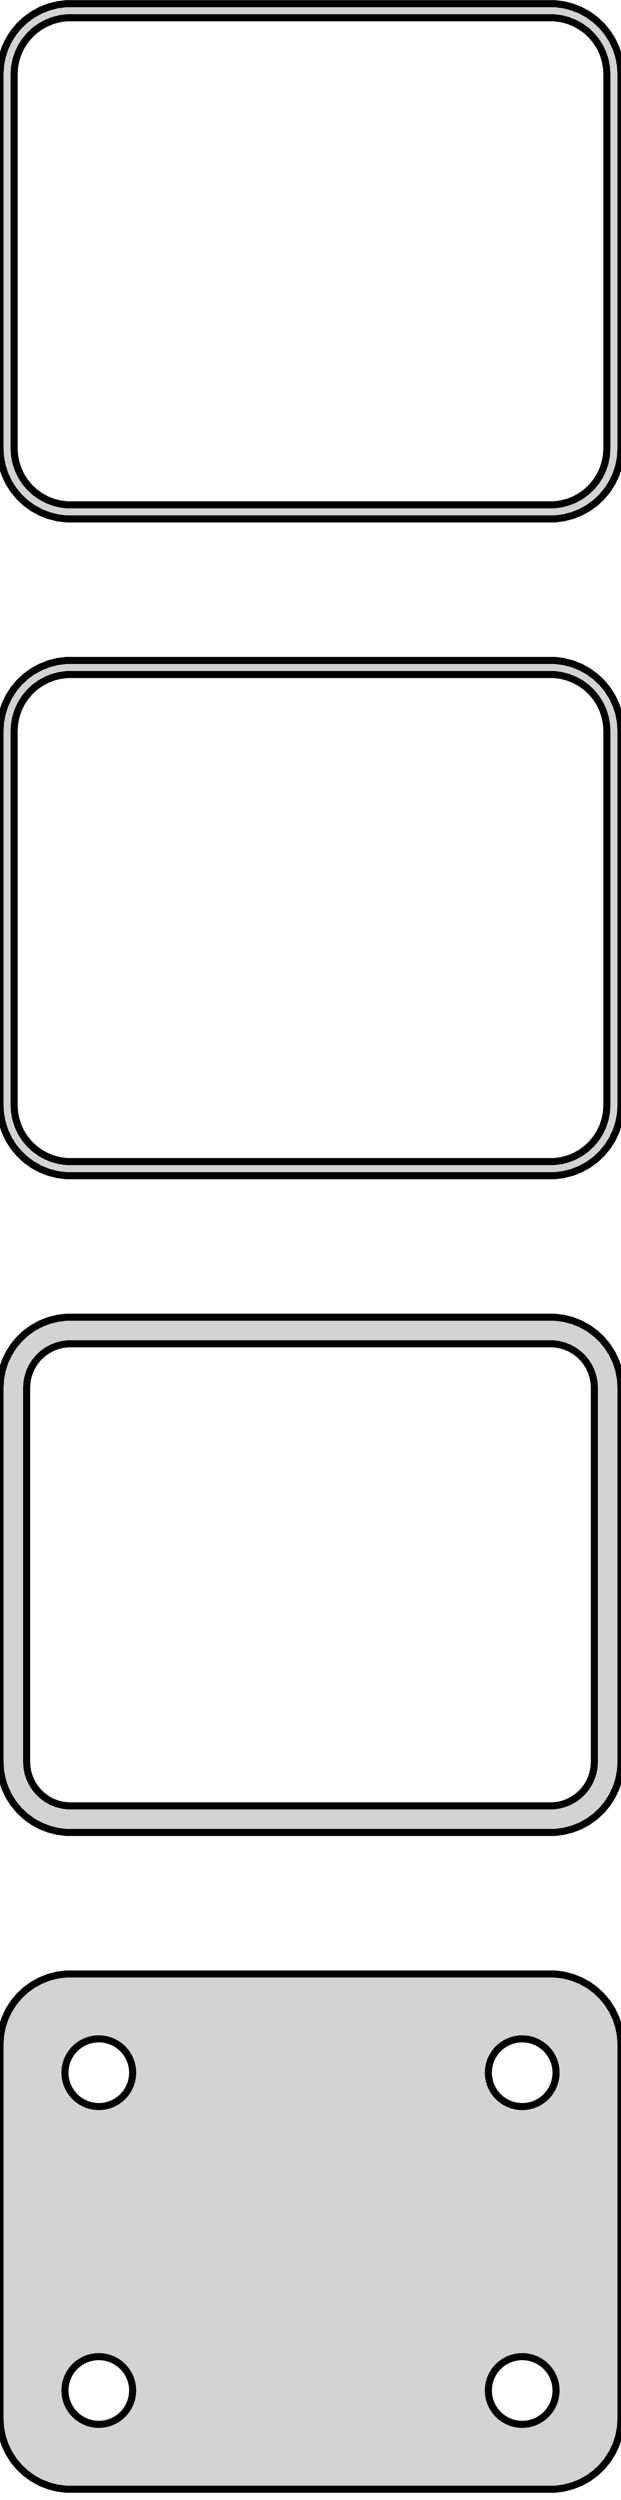 <?xml version="1.0" standalone="no"?>
<!DOCTYPE svg PUBLIC "-//W3C//DTD SVG 1.1//EN" "http://www.w3.org/Graphics/SVG/1.1/DTD/svg11.dtd">
<svg width="44mm" height="177mm" viewBox="-22 -344 44 177" xmlns="http://www.w3.org/2000/svg" version="1.1">
<title>OpenSCAD Model</title>
<path d="
M 17.937,-307.339 L 18.545,-307.495 L 19.129,-307.726 L 19.679,-308.028 L 20.187,-308.397 L 20.645,-308.827
 L 21.045,-309.311 L 21.381,-309.841 L 21.649,-310.409 L 21.843,-311.007 L 21.961,-311.623 L 22,-312.25
 L 22,-338.75 L 21.961,-339.377 L 21.843,-339.993 L 21.649,-340.591 L 21.381,-341.159 L 21.045,-341.689
 L 20.645,-342.173 L 20.187,-342.603 L 19.679,-342.972 L 19.129,-343.274 L 18.545,-343.505 L 17.937,-343.661
 L 17.314,-343.74 L -17.314,-343.74 L -17.937,-343.661 L -18.545,-343.505 L -19.129,-343.274 L -19.679,-342.972
 L -20.187,-342.603 L -20.645,-342.173 L -21.045,-341.689 L -21.381,-341.159 L -21.649,-340.591 L -21.843,-339.993
 L -21.961,-339.377 L -22,-338.75 L -22,-312.25 L -21.961,-311.623 L -21.843,-311.007 L -21.649,-310.409
 L -21.381,-309.841 L -21.045,-309.311 L -20.645,-308.827 L -20.187,-308.397 L -19.679,-308.028 L -19.129,-307.726
 L -18.545,-307.495 L -17.937,-307.339 L -17.314,-307.26 L 17.314,-307.26 z
M -17.251,-308.258 L -17.75,-308.321 L -18.236,-308.446 L -18.703,-308.631 L -19.143,-308.873 L -19.55,-309.168
 L -19.916,-309.512 L -20.236,-309.899 L -20.505,-310.323 L -20.719,-310.778 L -20.874,-311.255 L -20.968,-311.749
 L -21,-312.25 L -21,-338.75 L -20.968,-339.251 L -20.874,-339.745 L -20.719,-340.222 L -20.505,-340.677
 L -20.236,-341.101 L -19.916,-341.488 L -19.55,-341.832 L -19.143,-342.127 L -18.703,-342.369 L -18.236,-342.554
 L -17.75,-342.679 L -17.251,-342.742 L 17.251,-342.742 L 17.75,-342.679 L 18.236,-342.554 L 18.703,-342.369
 L 19.143,-342.127 L 19.55,-341.832 L 19.916,-341.488 L 20.236,-341.101 L 20.505,-340.677 L 20.719,-340.222
 L 20.874,-339.745 L 20.968,-339.251 L 21,-338.75 L 21,-312.25 L 20.968,-311.749 L 20.874,-311.255
 L 20.719,-310.778 L 20.505,-310.323 L 20.236,-309.899 L 19.916,-309.512 L 19.55,-309.168 L 19.143,-308.873
 L 18.703,-308.631 L 18.236,-308.446 L 17.75,-308.321 L 17.251,-308.258 z
M 17.937,-260.839 L 18.545,-260.995 L 19.129,-261.226 L 19.679,-261.528 L 20.187,-261.897 L 20.645,-262.327
 L 21.045,-262.811 L 21.381,-263.341 L 21.649,-263.909 L 21.843,-264.507 L 21.961,-265.123 L 22,-265.75
 L 22,-292.25 L 21.961,-292.877 L 21.843,-293.493 L 21.649,-294.091 L 21.381,-294.659 L 21.045,-295.189
 L 20.645,-295.673 L 20.187,-296.103 L 19.679,-296.472 L 19.129,-296.774 L 18.545,-297.005 L 17.937,-297.161
 L 17.314,-297.24 L -17.314,-297.24 L -17.937,-297.161 L -18.545,-297.005 L -19.129,-296.774 L -19.679,-296.472
 L -20.187,-296.103 L -20.645,-295.673 L -21.045,-295.189 L -21.381,-294.659 L -21.649,-294.091 L -21.843,-293.493
 L -21.961,-292.877 L -22,-292.25 L -22,-265.75 L -21.961,-265.123 L -21.843,-264.507 L -21.649,-263.909
 L -21.381,-263.341 L -21.045,-262.811 L -20.645,-262.327 L -20.187,-261.897 L -19.679,-261.528 L -19.129,-261.226
 L -18.545,-260.995 L -17.937,-260.839 L -17.314,-260.76 L 17.314,-260.76 z
M -17.251,-261.758 L -17.75,-261.821 L -18.236,-261.946 L -18.703,-262.131 L -19.143,-262.373 L -19.55,-262.668
 L -19.916,-263.012 L -20.236,-263.399 L -20.505,-263.823 L -20.719,-264.278 L -20.874,-264.755 L -20.968,-265.249
 L -21,-265.75 L -21,-292.25 L -20.968,-292.751 L -20.874,-293.245 L -20.719,-293.722 L -20.505,-294.177
 L -20.236,-294.601 L -19.916,-294.988 L -19.55,-295.332 L -19.143,-295.627 L -18.703,-295.869 L -18.236,-296.054
 L -17.75,-296.179 L -17.251,-296.242 L 17.251,-296.242 L 17.75,-296.179 L 18.236,-296.054 L 18.703,-295.869
 L 19.143,-295.627 L 19.55,-295.332 L 19.916,-294.988 L 20.236,-294.601 L 20.505,-294.177 L 20.719,-293.722
 L 20.874,-293.245 L 20.968,-292.751 L 21,-292.25 L 21,-265.75 L 20.968,-265.249 L 20.874,-264.755
 L 20.719,-264.278 L 20.505,-263.823 L 20.236,-263.399 L 19.916,-263.012 L 19.55,-262.668 L 19.143,-262.373
 L 18.703,-262.131 L 18.236,-261.946 L 17.75,-261.821 L 17.251,-261.758 z
M 17.937,-214.339 L 18.545,-214.495 L 19.129,-214.726 L 19.679,-215.028 L 20.187,-215.397 L 20.645,-215.827
 L 21.045,-216.311 L 21.381,-216.841 L 21.649,-217.409 L 21.843,-218.007 L 21.961,-218.623 L 22,-219.25
 L 22,-245.75 L 21.961,-246.377 L 21.843,-246.993 L 21.649,-247.591 L 21.381,-248.159 L 21.045,-248.689
 L 20.645,-249.173 L 20.187,-249.603 L 19.679,-249.972 L 19.129,-250.274 L 18.545,-250.505 L 17.937,-250.661
 L 17.314,-250.74 L -17.314,-250.74 L -17.937,-250.661 L -18.545,-250.505 L -19.129,-250.274 L -19.679,-249.972
 L -20.187,-249.603 L -20.645,-249.173 L -21.045,-248.689 L -21.381,-248.159 L -21.649,-247.591 L -21.843,-246.993
 L -21.961,-246.377 L -22,-245.75 L -22,-219.25 L -21.961,-218.623 L -21.843,-218.007 L -21.649,-217.409
 L -21.381,-216.841 L -21.045,-216.311 L -20.645,-215.827 L -20.187,-215.397 L -19.679,-215.028 L -19.129,-214.726
 L -18.545,-214.495 L -17.937,-214.339 L -17.314,-214.26 L 17.314,-214.26 z
M -17.195,-216.143 L -17.583,-216.192 L -17.962,-216.289 L -18.325,-216.433 L -18.668,-216.622 L -18.984,-216.851
 L -19.269,-217.119 L -19.518,-217.42 L -19.728,-217.75 L -19.894,-218.104 L -20.015,-218.476 L -20.088,-218.86
 L -20.113,-219.25 L -20.113,-245.75 L -20.088,-246.14 L -20.015,-246.524 L -19.894,-246.896 L -19.728,-247.25
 L -19.518,-247.58 L -19.269,-247.881 L -18.984,-248.149 L -18.668,-248.378 L -18.325,-248.567 L -17.962,-248.711
 L -17.583,-248.808 L -17.195,-248.857 L 17.195,-248.857 L 17.583,-248.808 L 17.962,-248.711 L 18.325,-248.567
 L 18.668,-248.378 L 18.984,-248.149 L 19.269,-247.881 L 19.518,-247.58 L 19.728,-247.25 L 19.894,-246.896
 L 20.015,-246.524 L 20.088,-246.14 L 20.113,-245.75 L 20.113,-219.25 L 20.088,-218.86 L 20.015,-218.476
 L 19.894,-218.104 L 19.728,-217.75 L 19.518,-217.42 L 19.269,-217.119 L 18.984,-216.851 L 18.668,-216.622
 L 18.325,-216.433 L 17.962,-216.289 L 17.583,-216.192 L 17.195,-216.143 z
M 17.937,-167.839 L 18.545,-167.995 L 19.129,-168.226 L 19.679,-168.528 L 20.187,-168.897 L 20.645,-169.327
 L 21.045,-169.811 L 21.381,-170.341 L 21.649,-170.909 L 21.843,-171.507 L 21.961,-172.123 L 22,-172.75
 L 22,-199.25 L 21.961,-199.877 L 21.843,-200.493 L 21.649,-201.091 L 21.381,-201.659 L 21.045,-202.189
 L 20.645,-202.673 L 20.187,-203.103 L 19.679,-203.472 L 19.129,-203.774 L 18.545,-204.005 L 17.937,-204.161
 L 17.314,-204.24 L -17.314,-204.24 L -17.937,-204.161 L -18.545,-204.005 L -19.129,-203.774 L -19.679,-203.472
 L -20.187,-203.103 L -20.645,-202.673 L -21.045,-202.189 L -21.381,-201.659 L -21.649,-201.091 L -21.843,-200.493
 L -21.961,-199.877 L -22,-199.25 L -22,-172.75 L -21.961,-172.123 L -21.843,-171.507 L -21.649,-170.909
 L -21.381,-170.341 L -21.045,-169.811 L -20.645,-169.327 L -20.187,-168.897 L -19.679,-168.528 L -19.129,-168.226
 L -18.545,-167.995 L -17.937,-167.839 L -17.314,-167.76 L 17.314,-167.76 z
M -15.151,-194.855 L -15.45,-194.893 L -15.742,-194.967 L -16.022,-195.078 L -16.286,-195.224 L -16.53,-195.401
 L -16.75,-195.607 L -16.942,-195.839 L -17.103,-196.094 L -17.232,-196.367 L -17.325,-196.653 L -17.381,-196.949
 L -17.4,-197.25 L -17.381,-197.551 L -17.325,-197.847 L -17.232,-198.133 L -17.103,-198.406 L -16.942,-198.661
 L -16.75,-198.893 L -16.53,-199.099 L -16.286,-199.276 L -16.022,-199.422 L -15.742,-199.533 L -15.45,-199.607
 L -15.151,-199.645 L -14.849,-199.645 L -14.55,-199.607 L -14.258,-199.533 L -13.978,-199.422 L -13.714,-199.276
 L -13.47,-199.099 L -13.251,-198.893 L -13.058,-198.661 L -12.897,-198.406 L -12.768,-198.133 L -12.675,-197.847
 L -12.619,-197.551 L -12.6,-197.25 L -12.619,-196.949 L -12.675,-196.653 L -12.768,-196.367 L -12.897,-196.094
 L -13.058,-195.839 L -13.251,-195.607 L -13.47,-195.401 L -13.714,-195.224 L -13.978,-195.078 L -14.258,-194.967
 L -14.55,-194.893 L -14.849,-194.855 z
M 14.849,-194.855 L 14.55,-194.893 L 14.258,-194.967 L 13.978,-195.078 L 13.714,-195.224 L 13.47,-195.401
 L 13.251,-195.607 L 13.058,-195.839 L 12.897,-196.094 L 12.768,-196.367 L 12.675,-196.653 L 12.619,-196.949
 L 12.6,-197.25 L 12.619,-197.551 L 12.675,-197.847 L 12.768,-198.133 L 12.897,-198.406 L 13.058,-198.661
 L 13.251,-198.893 L 13.47,-199.099 L 13.714,-199.276 L 13.978,-199.422 L 14.258,-199.533 L 14.55,-199.607
 L 14.849,-199.645 L 15.151,-199.645 L 15.45,-199.607 L 15.742,-199.533 L 16.022,-199.422 L 16.286,-199.276
 L 16.53,-199.099 L 16.75,-198.893 L 16.942,-198.661 L 17.103,-198.406 L 17.232,-198.133 L 17.325,-197.847
 L 17.381,-197.551 L 17.4,-197.25 L 17.381,-196.949 L 17.325,-196.653 L 17.232,-196.367 L 17.103,-196.094
 L 16.942,-195.839 L 16.75,-195.607 L 16.53,-195.401 L 16.286,-195.224 L 16.022,-195.078 L 15.742,-194.967
 L 15.45,-194.893 L 15.151,-194.855 z
M -15.151,-172.355 L -15.45,-172.393 L -15.742,-172.467 L -16.022,-172.578 L -16.286,-172.724 L -16.53,-172.901
 L -16.75,-173.107 L -16.942,-173.339 L -17.103,-173.594 L -17.232,-173.867 L -17.325,-174.153 L -17.381,-174.449
 L -17.4,-174.75 L -17.381,-175.051 L -17.325,-175.347 L -17.232,-175.633 L -17.103,-175.906 L -16.942,-176.161
 L -16.75,-176.393 L -16.53,-176.599 L -16.286,-176.776 L -16.022,-176.922 L -15.742,-177.033 L -15.45,-177.107
 L -15.151,-177.145 L -14.849,-177.145 L -14.55,-177.107 L -14.258,-177.033 L -13.978,-176.922 L -13.714,-176.776
 L -13.47,-176.599 L -13.251,-176.393 L -13.058,-176.161 L -12.897,-175.906 L -12.768,-175.633 L -12.675,-175.347
 L -12.619,-175.051 L -12.6,-174.75 L -12.619,-174.449 L -12.675,-174.153 L -12.768,-173.867 L -12.897,-173.594
 L -13.058,-173.339 L -13.251,-173.107 L -13.47,-172.901 L -13.714,-172.724 L -13.978,-172.578 L -14.258,-172.467
 L -14.55,-172.393 L -14.849,-172.355 z
M 14.849,-172.355 L 14.55,-172.393 L 14.258,-172.467 L 13.978,-172.578 L 13.714,-172.724 L 13.47,-172.901
 L 13.251,-173.107 L 13.058,-173.339 L 12.897,-173.594 L 12.768,-173.867 L 12.675,-174.153 L 12.619,-174.449
 L 12.6,-174.75 L 12.619,-175.051 L 12.675,-175.347 L 12.768,-175.633 L 12.897,-175.906 L 13.058,-176.161
 L 13.251,-176.393 L 13.47,-176.599 L 13.714,-176.776 L 13.978,-176.922 L 14.258,-177.033 L 14.55,-177.107
 L 14.849,-177.145 L 15.151,-177.145 L 15.45,-177.107 L 15.742,-177.033 L 16.022,-176.922 L 16.286,-176.776
 L 16.53,-176.599 L 16.75,-176.393 L 16.942,-176.161 L 17.103,-175.906 L 17.232,-175.633 L 17.325,-175.347
 L 17.381,-175.051 L 17.4,-174.75 L 17.381,-174.449 L 17.325,-174.153 L 17.232,-173.867 L 17.103,-173.594
 L 16.942,-173.339 L 16.75,-173.107 L 16.53,-172.901 L 16.286,-172.724 L 16.022,-172.578 L 15.742,-172.467
 L 15.45,-172.393 L 15.151,-172.355 z
" stroke="black" fill="lightgray" stroke-width="0.5"/>
</svg>
